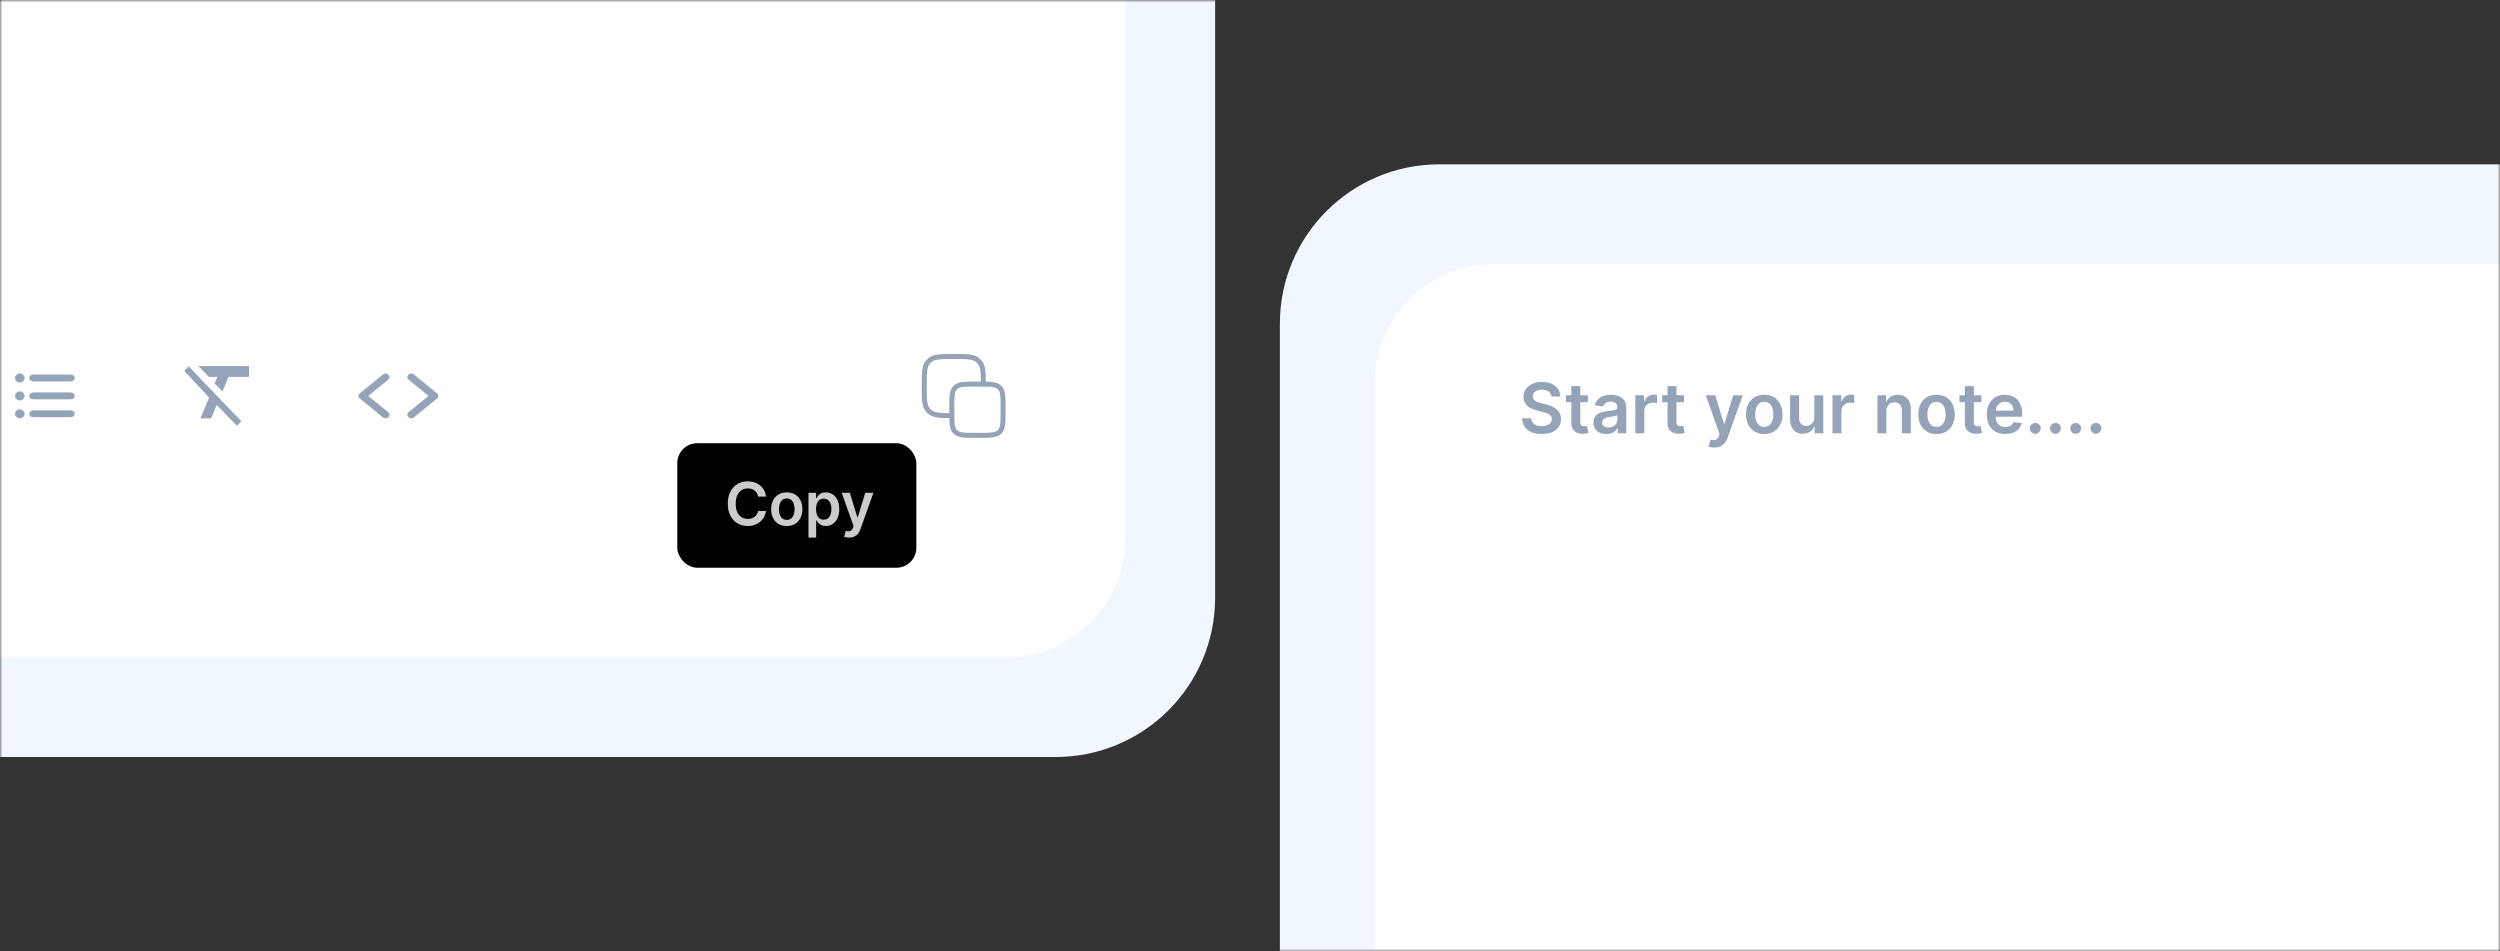 <svg width="502" height="191" viewBox="0 0 502 191" fill="none" xmlns="http://www.w3.org/2000/svg">
<rect x="0" y="0" width="502" height="191" fill="#333333" stroke="none"/>
<mask id="mask0_590_2305" style="mask-type:alpha" maskUnits="userSpaceOnUse" x="0" y="0" width="502" height="191">
<rect width="502" height="191" fill="#D9D9D9"/>
</mask>
<g mask="url(#mask0_590_2305)">
<rect x="257" y="33" width="520" height="580" rx="32" fill="#F0F7FF"/>
<rect x="276" y="53" width="483" height="540" rx="24" fill="white"/>
<rect x="276.5" y="53.5" width="482" height="539" rx="23.5" stroke="white" stroke-opacity="0.03"/>
<path d="M311.538 79.617C311.491 79.183 311.296 78.845 310.951 78.603C310.61 78.361 310.165 78.24 309.619 78.24C309.234 78.24 308.904 78.298 308.629 78.414C308.354 78.53 308.144 78.688 307.998 78.886C307.852 79.085 307.777 79.312 307.774 79.567C307.774 79.78 307.822 79.963 307.918 80.119C308.018 80.275 308.152 80.408 308.321 80.517C308.49 80.623 308.677 80.713 308.883 80.785C309.088 80.858 309.295 80.92 309.504 80.969L310.459 81.208C310.843 81.298 311.213 81.419 311.567 81.571C311.925 81.724 312.245 81.916 312.527 82.148C312.812 82.38 313.037 82.66 313.203 82.988C313.369 83.316 313.452 83.701 313.452 84.141C313.452 84.738 313.299 85.263 312.994 85.717C312.689 86.168 312.249 86.521 311.672 86.776C311.098 87.028 310.404 87.154 309.589 87.154C308.797 87.154 308.109 87.031 307.526 86.786C306.946 86.541 306.491 86.183 306.163 85.712C305.839 85.242 305.663 84.668 305.636 83.992H307.451C307.478 84.347 307.587 84.642 307.779 84.877C307.971 85.112 308.222 85.288 308.53 85.404C308.841 85.52 309.189 85.578 309.574 85.578C309.975 85.578 310.326 85.519 310.628 85.399C310.933 85.276 311.171 85.108 311.344 84.892C311.516 84.673 311.604 84.418 311.607 84.126C311.604 83.861 311.526 83.642 311.374 83.47C311.221 83.294 311.007 83.149 310.732 83.033C310.46 82.913 310.142 82.807 309.778 82.715L308.619 82.416C307.781 82.201 307.118 81.874 306.631 81.437C306.147 80.996 305.905 80.411 305.905 79.682C305.905 79.082 306.067 78.557 306.392 78.106C306.72 77.655 307.166 77.305 307.729 77.057C308.293 76.805 308.931 76.679 309.643 76.679C310.366 76.679 310.999 76.805 311.543 77.057C312.089 77.305 312.519 77.652 312.83 78.096C313.142 78.537 313.303 79.044 313.312 79.617H311.538ZM318.83 79.364V80.756H314.44V79.364H318.83ZM315.524 77.534H317.323V84.703C317.323 84.945 317.36 85.131 317.433 85.26C317.509 85.386 317.608 85.472 317.731 85.519C317.854 85.565 317.99 85.588 318.139 85.588C318.251 85.588 318.354 85.58 318.447 85.563C318.543 85.547 318.616 85.532 318.666 85.519L318.969 86.925C318.873 86.959 318.735 86.995 318.556 87.035C318.381 87.075 318.165 87.098 317.91 87.104C317.459 87.118 317.053 87.05 316.692 86.901C316.331 86.748 316.044 86.513 315.832 86.195C315.623 85.876 315.52 85.479 315.524 85.001V77.534ZM322.532 87.154C322.048 87.154 321.613 87.068 321.225 86.896C320.84 86.72 320.535 86.461 320.31 86.12C320.088 85.779 319.977 85.358 319.977 84.857C319.977 84.426 320.056 84.07 320.216 83.788C320.375 83.507 320.592 83.281 320.867 83.112C321.142 82.943 321.452 82.816 321.797 82.729C322.145 82.64 322.504 82.575 322.875 82.535C323.323 82.489 323.686 82.448 323.964 82.411C324.243 82.371 324.445 82.312 324.571 82.232C324.7 82.149 324.765 82.022 324.765 81.849V81.82C324.765 81.445 324.654 81.155 324.431 80.95C324.209 80.744 323.89 80.641 323.472 80.641C323.031 80.641 322.681 80.737 322.423 80.93C322.168 81.122 321.995 81.349 321.906 81.611L320.225 81.372C320.358 80.908 320.577 80.52 320.882 80.209C321.187 79.894 321.56 79.659 322 79.503C322.441 79.344 322.928 79.264 323.462 79.264C323.83 79.264 324.196 79.307 324.561 79.394C324.925 79.48 325.258 79.622 325.56 79.821C325.862 80.017 326.104 80.283 326.286 80.621C326.471 80.96 326.564 81.382 326.564 81.889V87H324.834V85.951H324.775C324.665 86.163 324.511 86.362 324.312 86.548C324.117 86.73 323.87 86.877 323.571 86.99C323.276 87.099 322.93 87.154 322.532 87.154ZM323 85.832C323.361 85.832 323.674 85.76 323.939 85.618C324.204 85.472 324.408 85.28 324.551 85.041C324.697 84.803 324.77 84.542 324.77 84.261V83.361C324.713 83.407 324.617 83.45 324.481 83.49C324.349 83.53 324.199 83.565 324.034 83.594C323.868 83.624 323.704 83.651 323.542 83.674C323.379 83.697 323.238 83.717 323.119 83.734C322.85 83.77 322.61 83.83 322.398 83.913C322.186 83.996 322.019 84.112 321.896 84.261C321.773 84.406 321.712 84.595 321.712 84.827C321.712 85.159 321.833 85.409 322.075 85.578C322.317 85.747 322.625 85.832 323 85.832ZM328.374 87V79.364H330.119V80.636H330.199C330.338 80.195 330.576 79.856 330.914 79.617C331.256 79.375 331.645 79.254 332.083 79.254C332.182 79.254 332.293 79.259 332.416 79.269C332.542 79.276 332.646 79.287 332.729 79.304V80.96C332.653 80.933 332.532 80.91 332.366 80.89C332.204 80.867 332.046 80.855 331.894 80.855C331.566 80.855 331.271 80.926 331.009 81.069C330.75 81.208 330.547 81.402 330.397 81.651C330.248 81.899 330.174 82.186 330.174 82.511V87H328.374ZM338.148 79.364V80.756H333.758V79.364H338.148ZM334.842 77.534H336.642V84.703C336.642 84.945 336.678 85.131 336.751 85.26C336.827 85.386 336.927 85.472 337.049 85.519C337.172 85.565 337.308 85.588 337.457 85.588C337.57 85.588 337.672 85.58 337.765 85.563C337.861 85.547 337.934 85.532 337.984 85.519L338.287 86.925C338.191 86.959 338.054 86.995 337.875 87.035C337.699 87.075 337.484 87.098 337.228 87.104C336.778 87.118 336.372 87.05 336.01 86.901C335.649 86.748 335.362 86.513 335.15 86.195C334.941 85.876 334.839 85.479 334.842 85.001V77.534ZM344.244 89.864C343.999 89.864 343.772 89.844 343.563 89.804C343.358 89.767 343.194 89.724 343.071 89.675L343.489 88.273C343.751 88.349 343.984 88.385 344.19 88.382C344.395 88.379 344.576 88.314 344.732 88.188C344.891 88.066 345.025 87.86 345.134 87.572L345.289 87.159L342.519 79.364H344.428L346.188 85.131H346.268L348.033 79.364H349.947L346.889 87.925C346.747 88.329 346.558 88.675 346.323 88.964C346.087 89.255 345.799 89.478 345.458 89.63C345.119 89.786 344.715 89.864 344.244 89.864ZM354.263 87.149C353.518 87.149 352.871 86.985 352.325 86.657C351.778 86.329 351.353 85.87 351.052 85.28C350.754 84.69 350.604 84.001 350.604 83.212C350.604 82.423 350.754 81.732 351.052 81.138C351.353 80.545 351.778 80.085 352.325 79.756C352.871 79.428 353.518 79.264 354.263 79.264C355.009 79.264 355.656 79.428 356.202 79.756C356.749 80.085 357.172 80.545 357.47 81.138C357.772 81.732 357.923 82.423 357.923 83.212C357.923 84.001 357.772 84.69 357.47 85.28C357.172 85.87 356.749 86.329 356.202 86.657C355.656 86.985 355.009 87.149 354.263 87.149ZM354.273 85.707C354.678 85.707 355.016 85.596 355.288 85.374C355.559 85.149 355.762 84.847 355.894 84.469C356.03 84.092 356.098 83.671 356.098 83.207C356.098 82.739 356.03 82.317 355.894 81.939C355.762 81.558 355.559 81.254 355.288 81.029C355.016 80.804 354.678 80.691 354.273 80.691C353.859 80.691 353.514 80.804 353.239 81.029C352.968 81.254 352.764 81.558 352.628 81.939C352.495 82.317 352.429 82.739 352.429 83.207C352.429 83.671 352.495 84.092 352.628 84.469C352.764 84.847 352.968 85.149 353.239 85.374C353.514 85.596 353.859 85.707 354.273 85.707ZM364.317 83.788V79.364H366.117V87H364.372V85.643H364.292C364.12 86.07 363.837 86.42 363.442 86.692C363.051 86.963 362.569 87.099 361.996 87.099C361.495 87.099 361.053 86.988 360.668 86.766C360.287 86.541 359.989 86.215 359.773 85.787C359.558 85.356 359.45 84.836 359.45 84.226V79.364H361.25V83.947C361.25 84.431 361.382 84.816 361.648 85.101C361.913 85.386 362.261 85.528 362.692 85.528C362.957 85.528 363.214 85.464 363.462 85.335C363.711 85.205 363.915 85.013 364.074 84.758C364.236 84.499 364.317 84.176 364.317 83.788ZM367.968 87V79.364H369.713V80.636H369.792C369.931 80.195 370.17 79.856 370.508 79.617C370.85 79.375 371.239 79.254 371.676 79.254C371.776 79.254 371.887 79.259 372.01 79.269C372.136 79.276 372.24 79.287 372.323 79.304V80.96C372.247 80.933 372.126 80.91 371.96 80.89C371.797 80.867 371.64 80.855 371.488 80.855C371.159 80.855 370.864 80.926 370.603 81.069C370.344 81.208 370.14 81.402 369.991 81.651C369.842 81.899 369.767 82.186 369.767 82.511V87H367.968ZM378.791 82.526V87H376.991V79.364H378.711V80.661H378.801C378.976 80.234 379.257 79.894 379.641 79.642C380.029 79.39 380.508 79.264 381.078 79.264C381.605 79.264 382.064 79.377 382.455 79.602C382.849 79.828 383.154 80.154 383.37 80.582C383.588 81.009 383.696 81.528 383.693 82.138V87H381.893V82.416C381.893 81.906 381.761 81.506 381.495 81.218C381.234 80.93 380.871 80.785 380.407 80.785C380.092 80.785 379.812 80.855 379.566 80.994C379.324 81.13 379.134 81.327 378.995 81.586C378.859 81.844 378.791 82.158 378.791 82.526ZM388.853 87.149C388.108 87.149 387.461 86.985 386.914 86.657C386.368 86.329 385.943 85.87 385.642 85.28C385.343 84.69 385.194 84.001 385.194 83.212C385.194 82.423 385.343 81.732 385.642 81.138C385.943 80.545 386.368 80.085 386.914 79.756C387.461 79.428 388.108 79.264 388.853 79.264C389.599 79.264 390.245 79.428 390.792 79.756C391.339 80.085 391.762 80.545 392.06 81.138C392.362 81.732 392.512 82.423 392.512 83.212C392.512 84.001 392.362 84.69 392.06 85.28C391.762 85.87 391.339 86.329 390.792 86.657C390.245 86.985 389.599 87.149 388.853 87.149ZM388.863 85.707C389.268 85.707 389.606 85.596 389.877 85.374C390.149 85.149 390.351 84.847 390.484 84.469C390.62 84.092 390.688 83.671 390.688 83.207C390.688 82.739 390.62 82.317 390.484 81.939C390.351 81.558 390.149 81.254 389.877 81.029C389.606 80.804 389.268 80.691 388.863 80.691C388.449 80.691 388.104 80.804 387.829 81.029C387.557 81.254 387.354 81.558 387.218 81.939C387.085 82.317 387.019 82.739 387.019 83.207C387.019 83.671 387.085 84.092 387.218 84.469C387.354 84.847 387.557 85.149 387.829 85.374C388.104 85.596 388.449 85.707 388.863 85.707ZM397.853 79.364V80.756H393.463V79.364H397.853ZM394.547 77.534H396.347V84.703C396.347 84.945 396.383 85.131 396.456 85.26C396.532 85.386 396.632 85.472 396.754 85.519C396.877 85.565 397.013 85.588 397.162 85.588C397.275 85.588 397.378 85.58 397.47 85.563C397.566 85.547 397.639 85.532 397.689 85.519L397.992 86.925C397.896 86.959 397.759 86.995 397.58 87.035C397.404 87.075 397.189 87.098 396.933 87.104C396.483 87.118 396.077 87.05 395.715 86.901C395.354 86.748 395.067 86.513 394.855 86.195C394.646 85.876 394.544 85.479 394.547 85.001V77.534ZM402.657 87.149C401.891 87.149 401.23 86.99 400.673 86.672C400.12 86.35 399.694 85.896 399.396 85.31C399.097 84.72 398.948 84.025 398.948 83.227C398.948 82.441 399.097 81.752 399.396 81.158C399.697 80.562 400.118 80.098 400.658 79.766C401.199 79.432 401.833 79.264 402.562 79.264C403.033 79.264 403.477 79.34 403.895 79.493C404.316 79.642 404.687 79.874 405.009 80.189C405.333 80.504 405.589 80.905 405.774 81.392C405.96 81.876 406.053 82.453 406.053 83.122V83.674H399.793V82.461H404.327C404.324 82.116 404.25 81.81 404.104 81.541C403.958 81.269 403.754 81.056 403.492 80.9C403.234 80.744 402.932 80.666 402.587 80.666C402.219 80.666 401.896 80.756 401.618 80.935C401.339 81.11 401.122 81.342 400.967 81.631C400.814 81.916 400.736 82.229 400.733 82.57V83.629C400.733 84.073 400.814 84.454 400.977 84.773C401.139 85.088 401.366 85.329 401.658 85.499C401.949 85.664 402.291 85.747 402.682 85.747C402.944 85.747 403.181 85.711 403.393 85.638C403.605 85.562 403.789 85.451 403.945 85.305C404.1 85.159 404.218 84.978 404.298 84.763L405.978 84.952C405.872 85.396 405.67 85.784 405.371 86.115C405.076 86.443 404.699 86.698 404.238 86.881C403.777 87.06 403.25 87.149 402.657 87.149ZM408.684 87.109C408.382 87.109 408.124 87.003 407.908 86.791C407.693 86.579 407.587 86.32 407.59 86.016C407.587 85.717 407.693 85.462 407.908 85.25C408.124 85.038 408.382 84.932 408.684 84.932C408.975 84.932 409.229 85.038 409.444 85.25C409.663 85.462 409.774 85.717 409.778 86.016C409.774 86.218 409.721 86.402 409.618 86.567C409.519 86.733 409.386 86.866 409.221 86.965C409.058 87.061 408.879 87.109 408.684 87.109ZM412.744 87.109C412.443 87.109 412.184 87.003 411.969 86.791C411.753 86.579 411.647 86.32 411.651 86.016C411.647 85.717 411.753 85.462 411.969 85.25C412.184 85.038 412.443 84.932 412.744 84.932C413.036 84.932 413.29 85.038 413.505 85.25C413.724 85.462 413.835 85.717 413.838 86.016C413.835 86.218 413.782 86.402 413.679 86.567C413.58 86.733 413.447 86.866 413.281 86.965C413.119 87.061 412.94 87.109 412.744 87.109ZM416.805 87.109C416.503 87.109 416.245 87.003 416.029 86.791C415.814 86.579 415.708 86.32 415.711 86.016C415.708 85.717 415.814 85.462 416.029 85.25C416.245 85.038 416.503 84.932 416.805 84.932C417.097 84.932 417.35 85.038 417.566 85.25C417.784 85.462 417.895 85.717 417.899 86.016C417.895 86.218 417.842 86.402 417.74 86.567C417.64 86.733 417.508 86.866 417.342 86.965C417.179 87.061 417 87.109 416.805 87.109ZM420.865 87.109C420.564 87.109 420.305 87.003 420.09 86.791C419.874 86.579 419.768 86.32 419.772 86.016C419.768 85.717 419.874 85.462 420.09 85.25C420.305 85.038 420.564 84.932 420.865 84.932C421.157 84.932 421.411 85.038 421.626 85.25C421.845 85.462 421.956 85.717 421.959 86.016C421.956 86.218 421.903 86.402 421.8 86.567C421.701 86.733 421.568 86.866 421.402 86.965C421.24 87.061 421.061 87.109 420.865 87.109Z" fill="#94A3B8"/>
<rect x="-276" y="-428" width="520" height="580" rx="32" fill="#F0F7FF"/>
<rect x="-257" y="-408" width="483" height="540" rx="24" fill="white"/>
<rect x="-256.5" y="-407.5" width="482" height="539" rx="23.5" stroke="white" stroke-opacity="0.03"/>
<rect x="136" y="89" width="48" height="25" rx="4" fill="black"/>
<path d="M153.831 99.717H152.237C152.192 99.456 152.108 99.224 151.986 99.023C151.864 98.818 151.712 98.645 151.53 98.503C151.348 98.361 151.141 98.254 150.908 98.183C150.678 98.109 150.429 98.072 150.162 98.072C149.688 98.072 149.267 98.192 148.901 98.43C148.534 98.666 148.247 99.013 148.04 99.47C147.832 99.925 147.729 100.48 147.729 101.136C147.729 101.804 147.832 102.366 148.04 102.824C148.25 103.278 148.537 103.622 148.901 103.855C149.267 104.085 149.686 104.2 150.158 104.2C150.419 104.2 150.663 104.166 150.891 104.098C151.121 104.027 151.327 103.923 151.509 103.787C151.693 103.651 151.848 103.483 151.973 103.284C152.101 103.085 152.189 102.858 152.237 102.602L153.831 102.611C153.771 103.026 153.642 103.415 153.443 103.778C153.247 104.142 152.99 104.463 152.672 104.741C152.354 105.017 151.982 105.233 151.555 105.389C151.129 105.543 150.656 105.619 150.136 105.619C149.369 105.619 148.685 105.442 148.082 105.087C147.48 104.732 147.006 104.219 146.659 103.548C146.313 102.878 146.139 102.074 146.139 101.136C146.139 100.196 146.314 99.392 146.663 98.724C147.013 98.054 147.489 97.541 148.091 97.186C148.693 96.831 149.375 96.653 150.136 96.653C150.622 96.653 151.074 96.722 151.491 96.858C151.909 96.994 152.281 97.195 152.608 97.459C152.935 97.72 153.203 98.041 153.413 98.422C153.626 98.8 153.766 99.231 153.831 99.717ZM157.982 105.628C157.342 105.628 156.789 105.487 156.32 105.206C155.851 104.925 155.487 104.531 155.229 104.026C154.973 103.52 154.845 102.929 154.845 102.253C154.845 101.577 154.973 100.984 155.229 100.476C155.487 99.967 155.851 99.572 156.32 99.291C156.789 99.01 157.342 98.869 157.982 98.869C158.621 98.869 159.175 99.01 159.644 99.291C160.112 99.572 160.475 99.967 160.73 100.476C160.989 100.984 161.118 101.577 161.118 102.253C161.118 102.929 160.989 103.52 160.73 104.026C160.475 104.531 160.112 104.925 159.644 105.206C159.175 105.487 158.621 105.628 157.982 105.628ZM157.99 104.392C158.337 104.392 158.627 104.297 158.86 104.107C159.092 103.913 159.266 103.655 159.379 103.331C159.496 103.007 159.554 102.646 159.554 102.249C159.554 101.848 159.496 101.486 159.379 101.162C159.266 100.835 159.092 100.575 158.86 100.382C158.627 100.189 158.337 100.092 157.99 100.092C157.635 100.092 157.34 100.189 157.104 100.382C156.871 100.575 156.696 100.835 156.58 101.162C156.466 101.486 156.409 101.848 156.409 102.249C156.409 102.646 156.466 103.007 156.58 103.331C156.696 103.655 156.871 103.913 157.104 104.107C157.34 104.297 157.635 104.392 157.99 104.392ZM162.343 107.955V98.954H163.86V100.037H163.95C164.029 99.878 164.142 99.709 164.287 99.53C164.431 99.348 164.627 99.193 164.875 99.065C165.122 98.935 165.437 98.869 165.821 98.869C166.326 98.869 166.782 98.999 167.189 99.257C167.598 99.513 167.921 99.892 168.16 100.395C168.402 100.895 168.522 101.509 168.522 102.236C168.522 102.955 168.404 103.565 168.169 104.068C167.933 104.571 167.612 104.955 167.206 105.219C166.799 105.483 166.339 105.615 165.825 105.615C165.45 105.615 165.139 105.553 164.892 105.428C164.645 105.303 164.446 105.152 164.295 104.976C164.147 104.797 164.032 104.628 163.95 104.469H163.886V107.955H162.343ZM163.856 102.227C163.856 102.651 163.916 103.021 164.035 103.339C164.157 103.658 164.332 103.906 164.559 104.085C164.789 104.261 165.068 104.349 165.395 104.349C165.735 104.349 166.021 104.259 166.251 104.077C166.481 103.892 166.654 103.641 166.771 103.322C166.89 103.001 166.95 102.636 166.95 102.227C166.95 101.821 166.892 101.46 166.775 101.145C166.659 100.83 166.485 100.582 166.255 100.403C166.025 100.224 165.738 100.135 165.395 100.135C165.065 100.135 164.785 100.222 164.555 100.395C164.325 100.568 164.15 100.811 164.031 101.124C163.914 101.436 163.856 101.804 163.856 102.227ZM170.496 107.955C170.285 107.955 170.091 107.938 169.912 107.903C169.736 107.872 169.595 107.835 169.49 107.793L169.848 106.591C170.072 106.656 170.273 106.688 170.449 106.685C170.625 106.682 170.78 106.626 170.913 106.518C171.049 106.413 171.165 106.237 171.258 105.99L171.39 105.636L169.017 98.954H170.653L172.162 103.898H172.23L173.743 98.954H175.383L172.763 106.293C172.64 106.639 172.478 106.936 172.277 107.183C172.075 107.433 171.828 107.624 171.535 107.754C171.246 107.888 170.899 107.955 170.496 107.955Z" fill="white" fill-opacity="0.8"/>
<path d="M191.125 81.875C191.125 79.636 191.125 78.516 191.821 77.821C192.516 77.125 193.636 77.125 195.875 77.125H196.667C198.906 77.125 200.025 77.125 200.721 77.821C201.417 78.516 201.417 79.636 201.417 81.875V82.667C201.417 84.906 201.417 86.025 200.721 86.721C200.025 87.417 198.906 87.417 196.667 87.417H195.875C193.636 87.417 192.516 87.417 191.821 86.721C191.125 86.025 191.125 84.906 191.125 82.667V81.875Z" stroke="#94A3B8" stroke-linecap="round" stroke-linejoin="round"/>
<path d="M197.458 77.125C197.457 74.784 197.421 73.571 196.74 72.741C196.608 72.581 196.461 72.434 196.301 72.302C195.425 71.583 194.124 71.583 191.521 71.583C188.918 71.583 187.617 71.583 186.741 72.302C186.581 72.434 186.434 72.581 186.302 72.741C185.583 73.617 185.583 74.918 185.583 77.521C185.583 80.123 185.583 81.425 186.302 82.301C186.434 82.461 186.581 82.608 186.741 82.74C187.572 83.421 188.784 83.456 191.125 83.458" stroke="#94A3B8" stroke-linecap="round" stroke-linejoin="round"/>
<path d="M5.927 75.9C5.927 75.734 5.997 75.575 6.123 75.457C6.249 75.339 6.421 75.272 6.6 75.272H14.28C14.46 75.272 14.631 75.339 14.757 75.457C14.883 75.575 14.953 75.734 14.953 75.9C14.953 76.066 14.883 76.225 14.757 76.343C14.631 76.461 14.46 76.528 14.28 76.528H6.6C6.421 76.528 6.249 76.461 6.123 76.343C5.997 76.225 5.927 76.066 5.927 75.9ZM6.6 78.872H14.28C14.46 78.872 14.631 78.939 14.757 79.057C14.883 79.175 14.953 79.334 14.953 79.5C14.953 79.666 14.883 79.825 14.757 79.943C14.631 80.061 14.46 80.128 14.28 80.128H6.6C6.421 80.128 6.249 80.061 6.123 79.943C5.997 79.825 5.927 79.666 5.927 79.5C5.927 79.334 5.997 79.175 6.123 79.057C6.249 78.939 6.421 78.872 6.6 78.872ZM6.6 82.472H14.28C14.46 82.472 14.631 82.539 14.757 82.657C14.883 82.775 14.953 82.934 14.953 83.1C14.953 83.266 14.883 83.425 14.757 83.543C14.631 83.661 14.46 83.728 14.28 83.728H6.6C6.421 83.728 6.249 83.661 6.123 83.543C5.997 83.425 5.927 83.266 5.927 83.1C5.927 82.934 5.997 82.775 6.123 82.657C6.249 82.539 6.421 82.472 6.6 82.472ZM3.452 78.791C3.602 78.697 3.779 78.647 3.96 78.647C4.203 78.647 4.436 78.737 4.607 78.898C4.778 79.058 4.873 79.275 4.873 79.5C4.873 79.668 4.82 79.833 4.72 79.973C4.62 80.113 4.478 80.223 4.31 80.288C4.143 80.353 3.959 80.37 3.781 80.337C3.604 80.303 3.441 80.222 3.313 80.102C3.186 79.983 3.099 79.831 3.064 79.666C3.029 79.501 3.047 79.33 3.116 79.174C3.185 79.019 3.301 78.885 3.452 78.791ZM3.452 75.191C3.602 75.097 3.779 75.047 3.96 75.047C4.203 75.047 4.436 75.137 4.607 75.298C4.778 75.458 4.873 75.675 4.873 75.9C4.873 76.068 4.82 76.233 4.72 76.373C4.62 76.513 4.478 76.623 4.31 76.688C4.143 76.753 3.959 76.77 3.781 76.737C3.604 76.704 3.441 76.622 3.313 76.502C3.186 76.383 3.099 76.231 3.064 76.066C3.029 75.901 3.047 75.73 3.116 75.575C3.185 75.419 3.301 75.285 3.452 75.191ZM3.452 82.391C3.602 82.297 3.779 82.247 3.96 82.247C4.203 82.247 4.436 82.337 4.607 82.498C4.778 82.658 4.873 82.875 4.873 83.1C4.873 83.268 4.82 83.433 4.72 83.573C4.62 83.713 4.478 83.823 4.31 83.888C4.143 83.953 3.959 83.97 3.781 83.937C3.604 83.903 3.441 83.822 3.313 83.702C3.186 83.583 3.099 83.431 3.064 83.266C3.029 83.101 3.047 82.93 3.116 82.775C3.185 82.619 3.301 82.486 3.452 82.391Z" fill="#94A3B8" stroke="#94A3B8" stroke-width="0.094"/>
<path d="M50 73.5H39.852L41.937 75.671H43.692L43.089 76.986L44.679 78.586L45.886 75.671H50V73.5Z" fill="#94A3B8"/>
<path d="M42.376 84.014H40.236L41.992 79.843L37 74.471L37.878 73.557L48.464 84.586L47.587 85.5L43.527 81.329L42.376 84.014Z" fill="#94A3B8"/>
<path d="M73.913 79.536L77.907 82.791C77.907 82.791 77.907 82.791 77.907 82.791C78.051 82.909 78.138 83.074 78.149 83.249C78.16 83.423 78.095 83.596 77.967 83.728C77.839 83.861 77.658 83.942 77.464 83.952C77.269 83.963 77.079 83.902 76.934 83.784L72.292 79.996L72.291 79.996C72.214 79.934 72.153 79.857 72.111 79.772C72.069 79.686 72.047 79.594 72.047 79.5C72.047 79.406 72.069 79.314 72.111 79.228C72.153 79.143 72.214 79.066 72.291 79.004L72.292 79.004L76.934 75.216C77.079 75.098 77.269 75.037 77.464 75.048C77.658 75.058 77.839 75.139 77.967 75.272C78.095 75.404 78.16 75.577 78.149 75.751C78.138 75.926 78.051 76.091 77.907 76.209C77.907 76.209 77.907 76.209 77.907 76.209L73.913 79.464L73.868 79.5L73.913 79.536ZM87.708 79.004L87.709 79.004C87.786 79.066 87.847 79.143 87.889 79.228C87.931 79.314 87.953 79.406 87.953 79.5C87.953 79.594 87.931 79.686 87.889 79.772C87.847 79.857 87.786 79.934 87.709 79.996L87.708 79.996L83.066 83.784C82.994 83.842 82.91 83.887 82.82 83.916C82.729 83.945 82.632 83.957 82.536 83.952C82.44 83.947 82.346 83.924 82.26 83.886C82.173 83.847 82.096 83.794 82.033 83.728C81.969 83.663 81.921 83.587 81.89 83.504C81.859 83.422 81.845 83.335 81.851 83.249C81.856 83.162 81.881 83.077 81.922 82.998C81.964 82.92 82.022 82.85 82.093 82.791L86.085 79.536L86.13 79.5L86.085 79.464L82.093 76.209C82.022 76.15 81.964 76.08 81.922 76.002C81.881 75.923 81.856 75.838 81.851 75.751C81.845 75.665 81.859 75.578 81.89 75.496C81.921 75.413 81.969 75.337 82.033 75.272C82.096 75.206 82.173 75.153 82.26 75.114C82.346 75.076 82.44 75.053 82.536 75.048C82.632 75.043 82.729 75.055 82.82 75.084C82.91 75.113 82.994 75.158 83.066 75.216L87.708 79.004Z" fill="#94A3B8" stroke="#94A3B8" stroke-width="0.094"/>
</g>
</svg>
